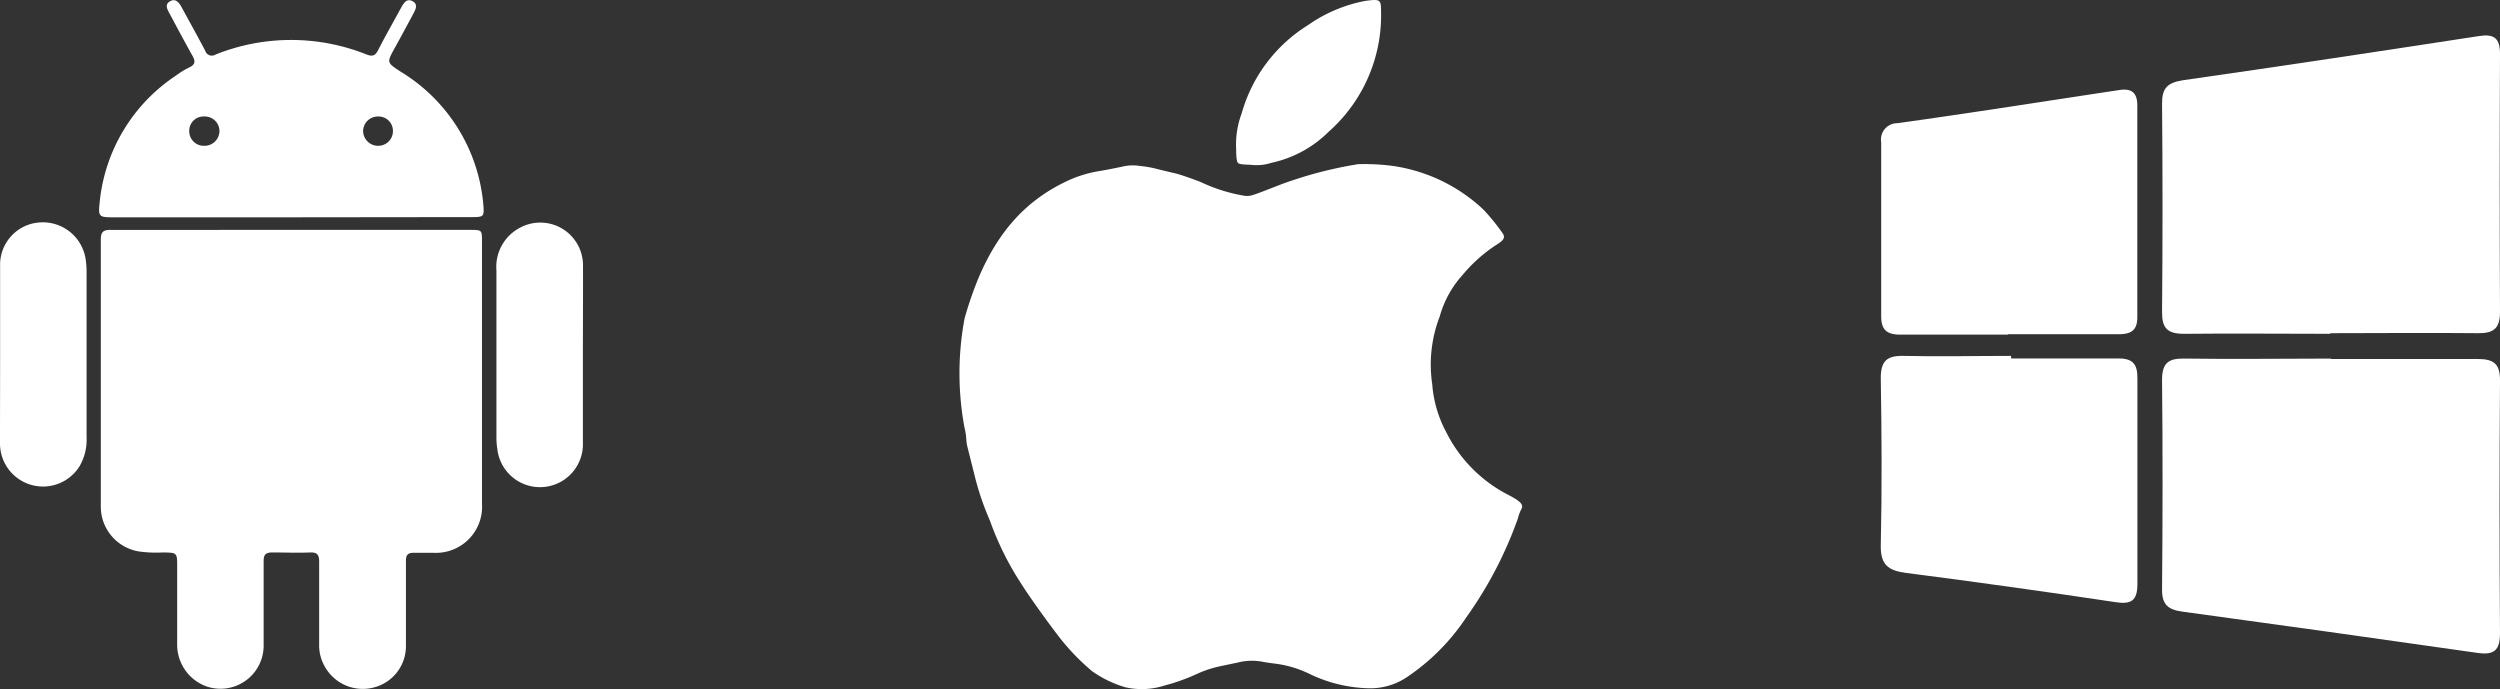 <svg id="Layer_1" data-name="Layer 1" xmlns="http://www.w3.org/2000/svg" viewBox="0 0 242.28 66.78"><rect x="0" y="0" width="242.28" height="66.78" fill="#333333" stroke="none"/><title>platforms</title><path d="M41.48,32.85H58.77c1.17,0,1.17,0,1.17,1.14q0,12.69,0,25.38a4.47,4.47,0,0,1-4.75,4.77c-.62,0-1.23,0-1.85,0s-.77.23-.77.8q0,4.13,0,8.25a4.13,4.13,0,0,1-3.1,4,4.21,4.21,0,0,1-4.75-2A4.11,4.11,0,0,1,44.16,73c0-2.67,0-5.33,0-8,0-.66-.19-.91-.87-.89-1.22.05-2.45,0-3.68,0-.63,0-.83.21-.83.83,0,2.75,0,5.5,0,8.25a4.18,4.18,0,0,1-5.57,3.89A4.3,4.3,0,0,1,30.4,73c0-2.51,0-5,0-7.52,0-1.36,0-1.35-1.41-1.37a11.92,11.92,0,0,1-2.31-.1A4.4,4.4,0,0,1,23,59.69c0-8.64,0-17.29,0-25.94,0-.81.37-.91,1-.9Z" transform="translate(-13.23 -10.57)" style="fill:#fff"/><path d="M41.4,31.63H24.19c-1.38,0-1.45-.07-1.3-1.46a16.67,16.67,0,0,1,7.4-12.28,8.1,8.1,0,0,1,1.29-.79c.6-.28.59-.61.3-1.13-.77-1.37-1.51-2.77-2.25-4.15-.21-.39-.44-.82.07-1.12s.84.06,1.08.48c.78,1.43,1.57,2.85,2.33,4.29a.67.67,0,0,0,1,.39,19.69,19.69,0,0,1,14.67,0c.53.2.81.12,1.08-.4.61-1.21,1.29-2.4,1.94-3.59.11-.21.23-.42.35-.63.23-.4.5-.84,1.05-.56s.33.76.11,1.17c-.6,1.13-1.21,2.26-1.83,3.38-.79,1.43-.77,1.4.6,2.3a16.74,16.74,0,0,1,8,13c.08,1,0,1.08-1.05,1.08ZM33,21.86a1.38,1.38,0,0,0-1.43,1.39A1.41,1.41,0,0,0,33,24.7a1.45,1.45,0,0,0,1.5-1.44A1.42,1.42,0,0,0,33,21.86Zm16.89,0a1.43,1.43,0,0,0-1.47,1.38,1.45,1.45,0,0,0,1.48,1.46,1.42,1.42,0,0,0,1.41-1.43A1.39,1.39,0,0,0,49.93,21.86Z" transform="translate(-13.23 -10.57)" style="fill:#fff"/><path d="M69.72,44.92c0,2.85,0,5.71,0,8.56a4.16,4.16,0,0,1-8.29.62,7.3,7.3,0,0,1-.09-1q0-8.16,0-16.32a4.28,4.28,0,0,1,2.32-4.16,4.14,4.14,0,0,1,6.07,3.62C69.74,39.1,69.72,42,69.72,44.92Z" transform="translate(-13.23 -10.57)" style="fill:#fff"/><path d="M13.24,44.9c0-2.85,0-5.71,0-8.56a4.11,4.11,0,0,1,3.94-4.22,4.2,4.2,0,0,1,4.36,3.63,8.17,8.17,0,0,1,.08,1.11q0,8,0,16.08a5.11,5.11,0,0,1-.69,2.83,4.17,4.17,0,0,1-7.7-2.15C13.23,50.71,13.24,47.81,13.24,44.9Z" transform="translate(-13.23 -10.57)" style="fill:#fff"/><path d="M145.59,10.65A14.18,14.18,0,0,0,140,13a14.76,14.76,0,0,0-6.44,8.57,8.6,8.6,0,0,0-.53,3.5c0,.87.08,1.17.17,1.28s.27.16,1.24.19a4.54,4.54,0,0,0,2-.19,11.17,11.17,0,0,0,5.54-3,15.06,15.06,0,0,0,5.09-11.67C147.07,10.52,147,10.47,145.59,10.65Z" transform="translate(-13.23 -10.57)" style="fill:#fff"/><path d="M144.85,26.48a39.69,39.69,0,0,0-7.58,2c-2.84,1.11-2.76,1.08-3.33,1.08a16,16,0,0,1-4.37-1.36c-.88-.34-1.93-.7-2.32-.8L125.57,27a10.9,10.9,0,0,0-1.9-.35,4.23,4.23,0,0,0-1.72.08c-.44.09-1.37.28-2.06.4a11.72,11.72,0,0,0-3.49,1.1c-3.74,1.83-6.36,4.7-8.27,9.11a34.91,34.91,0,0,0-1.42,4.09,28.7,28.7,0,0,0,0,10.62,5.81,5.81,0,0,1,.16,1,4.2,4.2,0,0,0,.16,1c.08.33.37,1.47.63,2.52a26.93,26.93,0,0,0,1.5,4.44,28.88,28.88,0,0,0,3,6.07c1,1.59,3.07,4.41,3.9,5.46a22.1,22.1,0,0,0,3,3.07,10.84,10.84,0,0,0,3.21,1.56A7.19,7.19,0,0,0,126.1,77a18.63,18.63,0,0,0,3.13-1.12,10.7,10.7,0,0,1,2.14-.72l1.8-.38a5.61,5.61,0,0,1,2.46-.07c.3.06.88.14,1.3.19a10.65,10.65,0,0,1,3.25,1,13.9,13.9,0,0,0,5.63,1.37,6.34,6.34,0,0,0,3.77-1.08,20.8,20.8,0,0,0,5.75-5.79,38.65,38.65,0,0,0,5-9.58,4.2,4.2,0,0,1,.31-.86c.3-.47,0-.8-1.41-1.52a13.71,13.71,0,0,1-5.85-6,11.66,11.66,0,0,1-1.35-4.64,12.94,12.94,0,0,1,.73-6.57,9.93,9.93,0,0,1,2.2-4,14.71,14.71,0,0,1,3.19-2.87c.78-.47.95-.72.76-1.1A20.06,20.06,0,0,0,157,30.89a16.16,16.16,0,0,0-8.94-4.26A21.48,21.48,0,0,0,144.85,26.48Z" transform="translate(-13.23 -10.57)" style="fill:#fff"/><path d="M239.06,42.92c-4.72,0-9.45-.05-14.17,0-1.65,0-2.15-.57-2.13-2.17q.09-10.08,0-20.15c0-1.47.48-2,2-2.25,9.59-1.37,19.17-2.82,28.75-4.29,1.46-.22,2,.23,2,1.75q-.06,12.5,0,25c0,1.57-.6,2.06-2.09,2.05-4.78-.05-9.57,0-14.36,0Z" transform="translate(-13.23 -10.57)" style="fill:#fff"/><path d="M239.14,45.36c4.73,0,9.46,0,14.18,0,1.58,0,2.21.45,2.19,2.12q-.09,12.23,0,24.44c0,1.69-.57,2.16-2.21,1.92q-14.3-2.05-28.6-4c-1.35-.19-1.95-.68-1.94-2.12.06-6.78.07-13.56,0-20.33,0-1.71.67-2.1,2.22-2.07,4.72.07,9.45,0,14.17,0Z" transform="translate(-13.23 -10.57)" style="fill:#fff"/><path d="M208.14,45.31c3.47,0,7,0,10.42,0,1.43,0,1.82.62,1.81,1.92,0,6.64,0,13.29,0,19.94,0,1.63-.61,2-2.16,1.75q-10.12-1.52-20.28-2.83c-1.69-.22-2.47-.78-2.43-2.67.12-5.4.09-10.81,0-16.21,0-1.65.59-2.18,2.18-2.15,3.48.08,7,0,10.44,0Z" transform="translate(-13.23 -10.57)" style="fill:#fff"/><path d="M207.83,43c-3.48,0-7,0-10.44,0-1.37,0-1.86-.51-1.85-1.86,0-5.6,0-11.19,0-16.78a1.58,1.58,0,0,1,1.57-1.85c7.19-1,14.37-2.14,21.55-3.22,1.21-.18,1.71.33,1.7,1.54,0,6.83,0,13.67,0,20.5,0,1.38-.75,1.64-1.91,1.63-3.54,0-7.09,0-10.63,0Z" transform="translate(-13.23 -10.57)" style="fill:#fff"/></svg>
